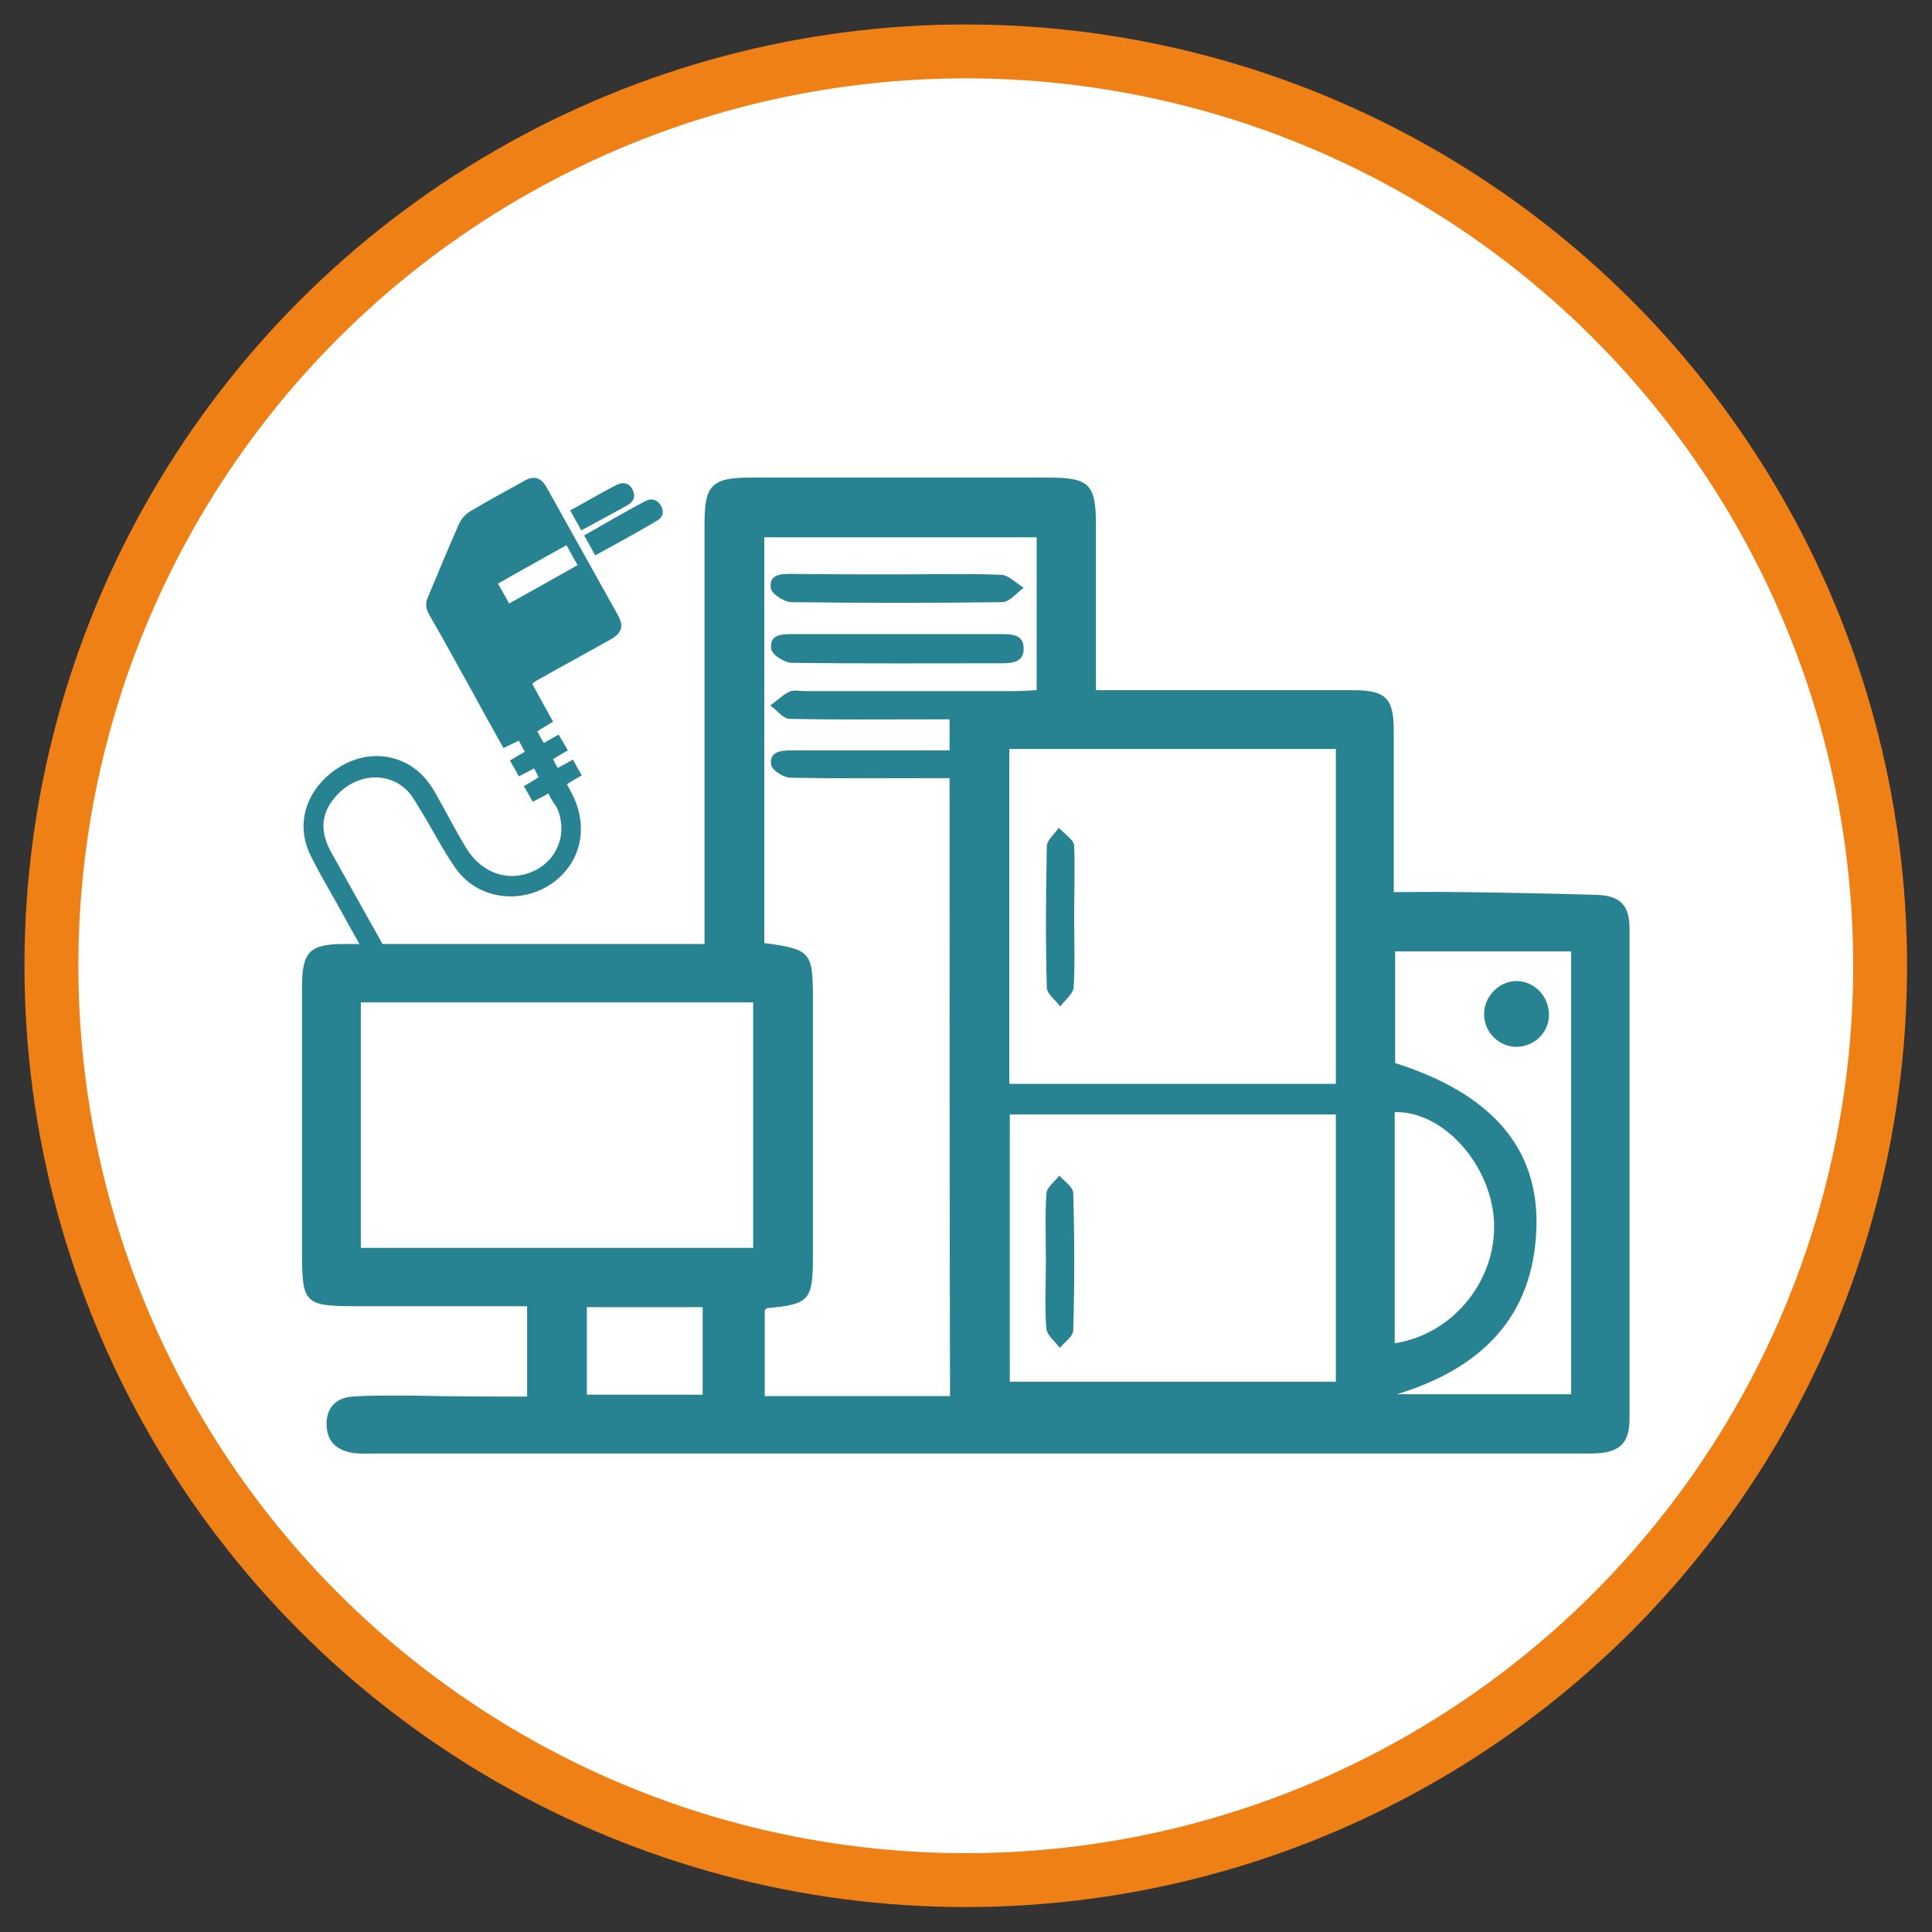 <?xml version="1.0" encoding="utf-8"?>
<!-- Generator: Adobe Illustrator 24.0.0, SVG Export Plug-In . SVG Version: 6.00 Build 0)  -->
<svg version="1.1" id="Layer_1" xmlns="http://www.w3.org/2000/svg" xmlns:xlink="http://www.w3.org/1999/xlink" x="0px" y="0px"
	 viewBox="0 0 417.1 417.1" style="enable-background:new 0 0 417.1 417.1;" xml:space="preserve">
<rect x="0" y="0" width="417.1" height="417.1" fill="#333333" stroke="none"/>
<style type="text/css">
	.st0{fill:#FFFFFF;stroke:#EF8016;stroke-width:11.634;stroke-miterlimit:10;}
	.st1{fill:#278391;}
</style>
<g>
	<circle class="st0" cx="208.5" cy="208.5" r="197.4"/>
	<g>
		<g>
			<path class="st1" d="M113.8,301.5c0-6.7,0-12.9,0-19.5c-12.1,0-23.9,0-35.8,0c-12.6,0-12.8-0.2-12.8-12.7c0-18.7,0-37.4,0-56.1
				c0-7.8,1.6-9.4,9.3-9.4c23.9,0,47.8,0,71.6,0c1.8,0,3.6,0,6,0c0-2.2,0-4,0-5.8c0-28.3,0-56.6,0-84.9c0-8.5,1.6-10,10.2-10
				c21.3,0,42.6,0,63.9,0c9,0,10.4,1.4,10.4,10.2c0,11.7,0,23.4,0,35.7c2.2,0,3.9,0,5.7,0c16.6,0,33.2,0,49.7,0
				c7.2,0,8.9,1.7,8.9,8.8c0,11.4,0,22.7,0,34.8c5.1,0,9.8-0.1,14.5,0c9.7,0.1,19.5,0.3,29.2,0.6c5.1,0.1,7.2,2.2,7.2,7.2
				c0,35.3,0,70.6,0,105.9c0,5.5-2.3,7.5-8.4,7.5c-34.4,0-68.8,0-103.1,0c-53.1,0-106.2,0-159.3,0c-1.5,0-3.1,0.1-4.6-0.1
				c-3.6-0.5-5.9-2.4-5.9-6.3c0-3.7,2.3-5.7,5.7-5.9c4.4-0.3,8.8-0.2,13.2-0.2C97.5,301.5,105.5,301.5,113.8,301.5z M205,168
				c-2.3,0-3.9,0-5.6,0c-9.6,0-19.2,0.1-28.7-0.1c-1.5,0-4-1.6-4.2-2.7c-0.5-2.9,2-3.2,4.3-3.2c7.5,0,14.9,0,22.4,0
				c3.9,0,7.8,0,11.8,0c0-2.6,0-4.4,0-6.7c-2,0-3.6,0-5.3,0c-9.7,0-19.5,0.1-29.2-0.1c-1.4,0-2.8-1.9-4.2-2.9c1.4-1,2.7-2.3,4.2-3
				c0.9-0.4,2.1-0.1,3.2-0.1c15.1,0,30.1,0,45.2,0c1.6,0,3.2-0.1,4.9-0.2c0-11.2,0-22.1,0-33c-19.8,0-39.2,0-58.8,0
				c0,29.4,0,58.5,0,87.6c9.9,1.3,10.5,1.9,10.5,11.7c0,18.7,0,37.4,0,56.1c0,9.3-0.8,10.2-9.8,11c-0.2,0-0.5,0.3-0.6,0.5
				c0,6.2,0,12.4,0,18.5c13.5,0,26.7,0,40,0C205,256.7,205,212.7,205,168z M288.4,234c0-24.4,0-48.4,0-72.3c-23.7,0-47,0-70.5,0
				c0,24.2,0,48.1,0,72.3C241.5,234,264.8,234,288.4,234z M162.6,269.4c0-17.9,0-35.4,0-53c-28.4,0-56.5,0-84.7,0
				c0,17.8,0,35.3,0,53C106.4,269.4,134.5,269.4,162.6,269.4z M288.4,298.3c0-19.5,0-38.5,0-57.7c-23.7,0-47.1,0-70.4,0
				c0,19.4,0,38.5,0,57.7C241.5,298.3,264.8,298.3,288.4,298.3z M301.2,229.5c20.7,6.6,31,18.2,30.5,35.5
				c-0.6,19.6-12.2,30.5-30.1,36c12.5,0,25,0,37.6,0c0-32,0-63.6,0-95.6c-12.8,0-25.3,0-38,0C301.2,213.6,301.2,221.5,301.2,229.5z
				 M301.1,290c13-2,22.4-14.2,21.4-27c-1-12.1-11.2-23.2-21.4-22.9C301.1,256.7,301.1,273.2,301.1,290z M126.7,282.2
				c0,6.7,0,12.8,0,18.9c8.6,0,16.8,0,25,0c0-6.5,0-12.6,0-18.9C143.3,282.2,135.1,282.2,126.7,282.2z"/>
			<path class="st1" d="M193.5,136.9c7.4,0,14.9,0,22.3,0c2.4,0,5.1-0.1,5.2,3c0.1,3.1-2.5,3.3-4.9,3.3c-15,0-30.1,0.1-45.1-0.1
				c-1.6,0-4.3-1.7-4.5-3c-0.4-3.2,2.3-3.2,4.7-3.2C178.6,136.9,186,136.9,193.5,136.9z"/>
			<path class="st1" d="M193.9,124c7.4,0,14.9-0.2,22.3,0.1c1.6,0.1,3.2,1.8,4.8,2.8c-1.5,1.1-3.1,3.1-4.6,3.1
				c-15.2,0.2-30.3,0.2-45.5,0c-1.6,0-4.3-1.8-4.5-3c-0.4-3.2,2.4-3.1,4.8-3.1C178.8,124,186.4,124,193.9,124z"/>
			<path class="st1" d="M231.9,198.1c0,5,0.2,10-0.1,15c-0.1,1.5-1.9,2.8-2.9,4.2c-1-1.4-2.9-2.7-2.9-4.1c-0.3-10.2-0.2-20.4,0-30.5
				c0-1.3,1.7-2.7,2.6-4c1.1,1.3,3.2,2.5,3.3,3.9C232.1,187.7,231.9,192.9,231.9,198.1z"/>
			<path class="st1" d="M225.8,272.3c0-4.9-0.2-9.7,0.1-14.6c0.1-1.4,1.8-2.6,2.8-3.9c1.1,1.2,3,2.5,3,3.8c0.3,9.9,0.3,19.8,0,29.6
				c0,1.3-1.9,2.6-2.9,3.8c-1-1.4-2.8-2.7-2.9-4.2C225.5,282.1,225.8,277.2,225.8,272.3z"/>
			<path class="st1" d="M327.4,226c-3.8,0-6.9-3.1-7-6.9c-0.1-3.9,3.2-7.3,7-7.3c3.9,0,7.1,3.4,7,7.4
				C334.4,222.9,331.2,226,327.4,226z"/>
		</g>
		<g>
			<path class="st1" d="M118.4,171.3c-1.2,0.7-2.3,1.2-3.4,1.8c-0.6-1.1-1.2-2.2-1.9-3.4c1.1-0.6,2.1-1.2,3.2-1.9
				c-0.3-0.6-0.6-1.2-1-1.9c-1.1,0.6-2.1,1.1-3.3,1.7c-0.6-1.1-1.2-2.2-1.9-3.4c1.1-0.7,2-1.2,3.2-1.9c-0.4-0.8-0.9-1.6-1.3-2.4
				c-1.1,0.5-2.1,1-3.3,1.6c-2.3-4.1-4.6-8.2-6.8-12.3c-3.1-5.5-6.1-11.1-9.3-16.6c-0.7-1.3-0.8-2.4-0.2-3.7
				c2.2-5.3,4.4-10.6,6.7-15.8c0.5-1.1,1.4-2.1,2.4-2.7c3.8-2.3,7.8-4.4,11.7-6.6c2.1-1.2,3.6-0.7,4.8,1.4
				c5.1,9.2,10.3,18.4,15.4,27.6c1.3,2.4,0.9,3.8-1.5,5.2c-5.3,3-10.7,5.9-16,8.9c-0.3,0.2-0.6,0.4-1,0.7c1.5,2.8,3,5.5,4.5,8.2
				c-1.1,0.7-2.2,1.3-3.4,2.1c0.5,0.9,0.9,1.7,1.4,2.5c1.1-0.6,2.1-1.2,3.2-1.8c0.7,1.2,1.3,2.2,2,3.4c-1.1,0.6-2.1,1.2-3.2,1.9
				c0.3,0.6,0.6,1.2,1,1.9c1.1-0.6,2.2-1.2,3.3-1.8c0.6,1.1,1.2,2.2,1.9,3.4c-1.1,0.6-2.1,1.2-3.2,1.9c0.4,0.7,0.7,1.4,1.1,2.1
				c3.8,7.4,1.8,15.4-4.9,19.7c-6.7,4.2-15.6,2.9-20.2-3.6c-2.9-4.1-5.1-8.6-7.8-12.9c-0.9-1.5-1.8-3.2-3.1-4.3
				c-3.8-3.5-9.8-3.2-13.9,0.5c-4.2,3.9-4.9,8.2-2.1,13.2c4.2,7.5,8.4,15,12.7,22.7c-1.3,0.7-2.5,1.4-3.8,2.1
				c-2.6-4.6-5.1-9.1-7.6-13.6c-1.9-3.4-3.9-6.8-5.6-10.2c-3.1-6-1.8-12.5,3.2-17.2c5.4-5,12.4-6,18.2-2.5c2.4,1.5,4.1,3.6,5.5,6.1
				c2.2,3.9,4.2,7.8,6.5,11.6c2.9,4.8,7.7,7,12.5,5.8c6.6-1.6,9.9-8.3,7.1-14.5C119.4,173.2,118.9,172.4,118.4,171.3z M109.9,130.3
				c5-2.8,9.9-5.5,14.8-8.3c-0.9-1.5-1.6-2.9-2.4-4.3c-5,2.8-9.9,5.5-14.8,8.3C108.4,127.6,109.2,128.9,109.9,130.3z"/>
			<path class="st1" d="M128.5,119.9c-0.8-1.4-1.5-2.8-2.4-4.3c2.1-1.2,4.2-2.4,6.3-3.6c2.3-1.3,4.6-2.6,6.9-3.8
				c1.3-0.7,2.6-0.4,3.4,1c0.8,1.4,0.3,2.6-1,3.3C137.3,115.1,132.9,117.5,128.5,119.9z"/>
			<path class="st1" d="M125.5,114.5c-0.8-1.5-1.6-2.8-2.4-4.3c3.5-1.9,6.8-3.9,10.2-5.6c1.3-0.6,2.6-0.3,3.3,1.2
				c0.7,1.5,0.1,2.6-1.2,3.3C132.2,110.9,129,112.6,125.5,114.5z"/>
		</g>
	</g>
</g>
</svg>
